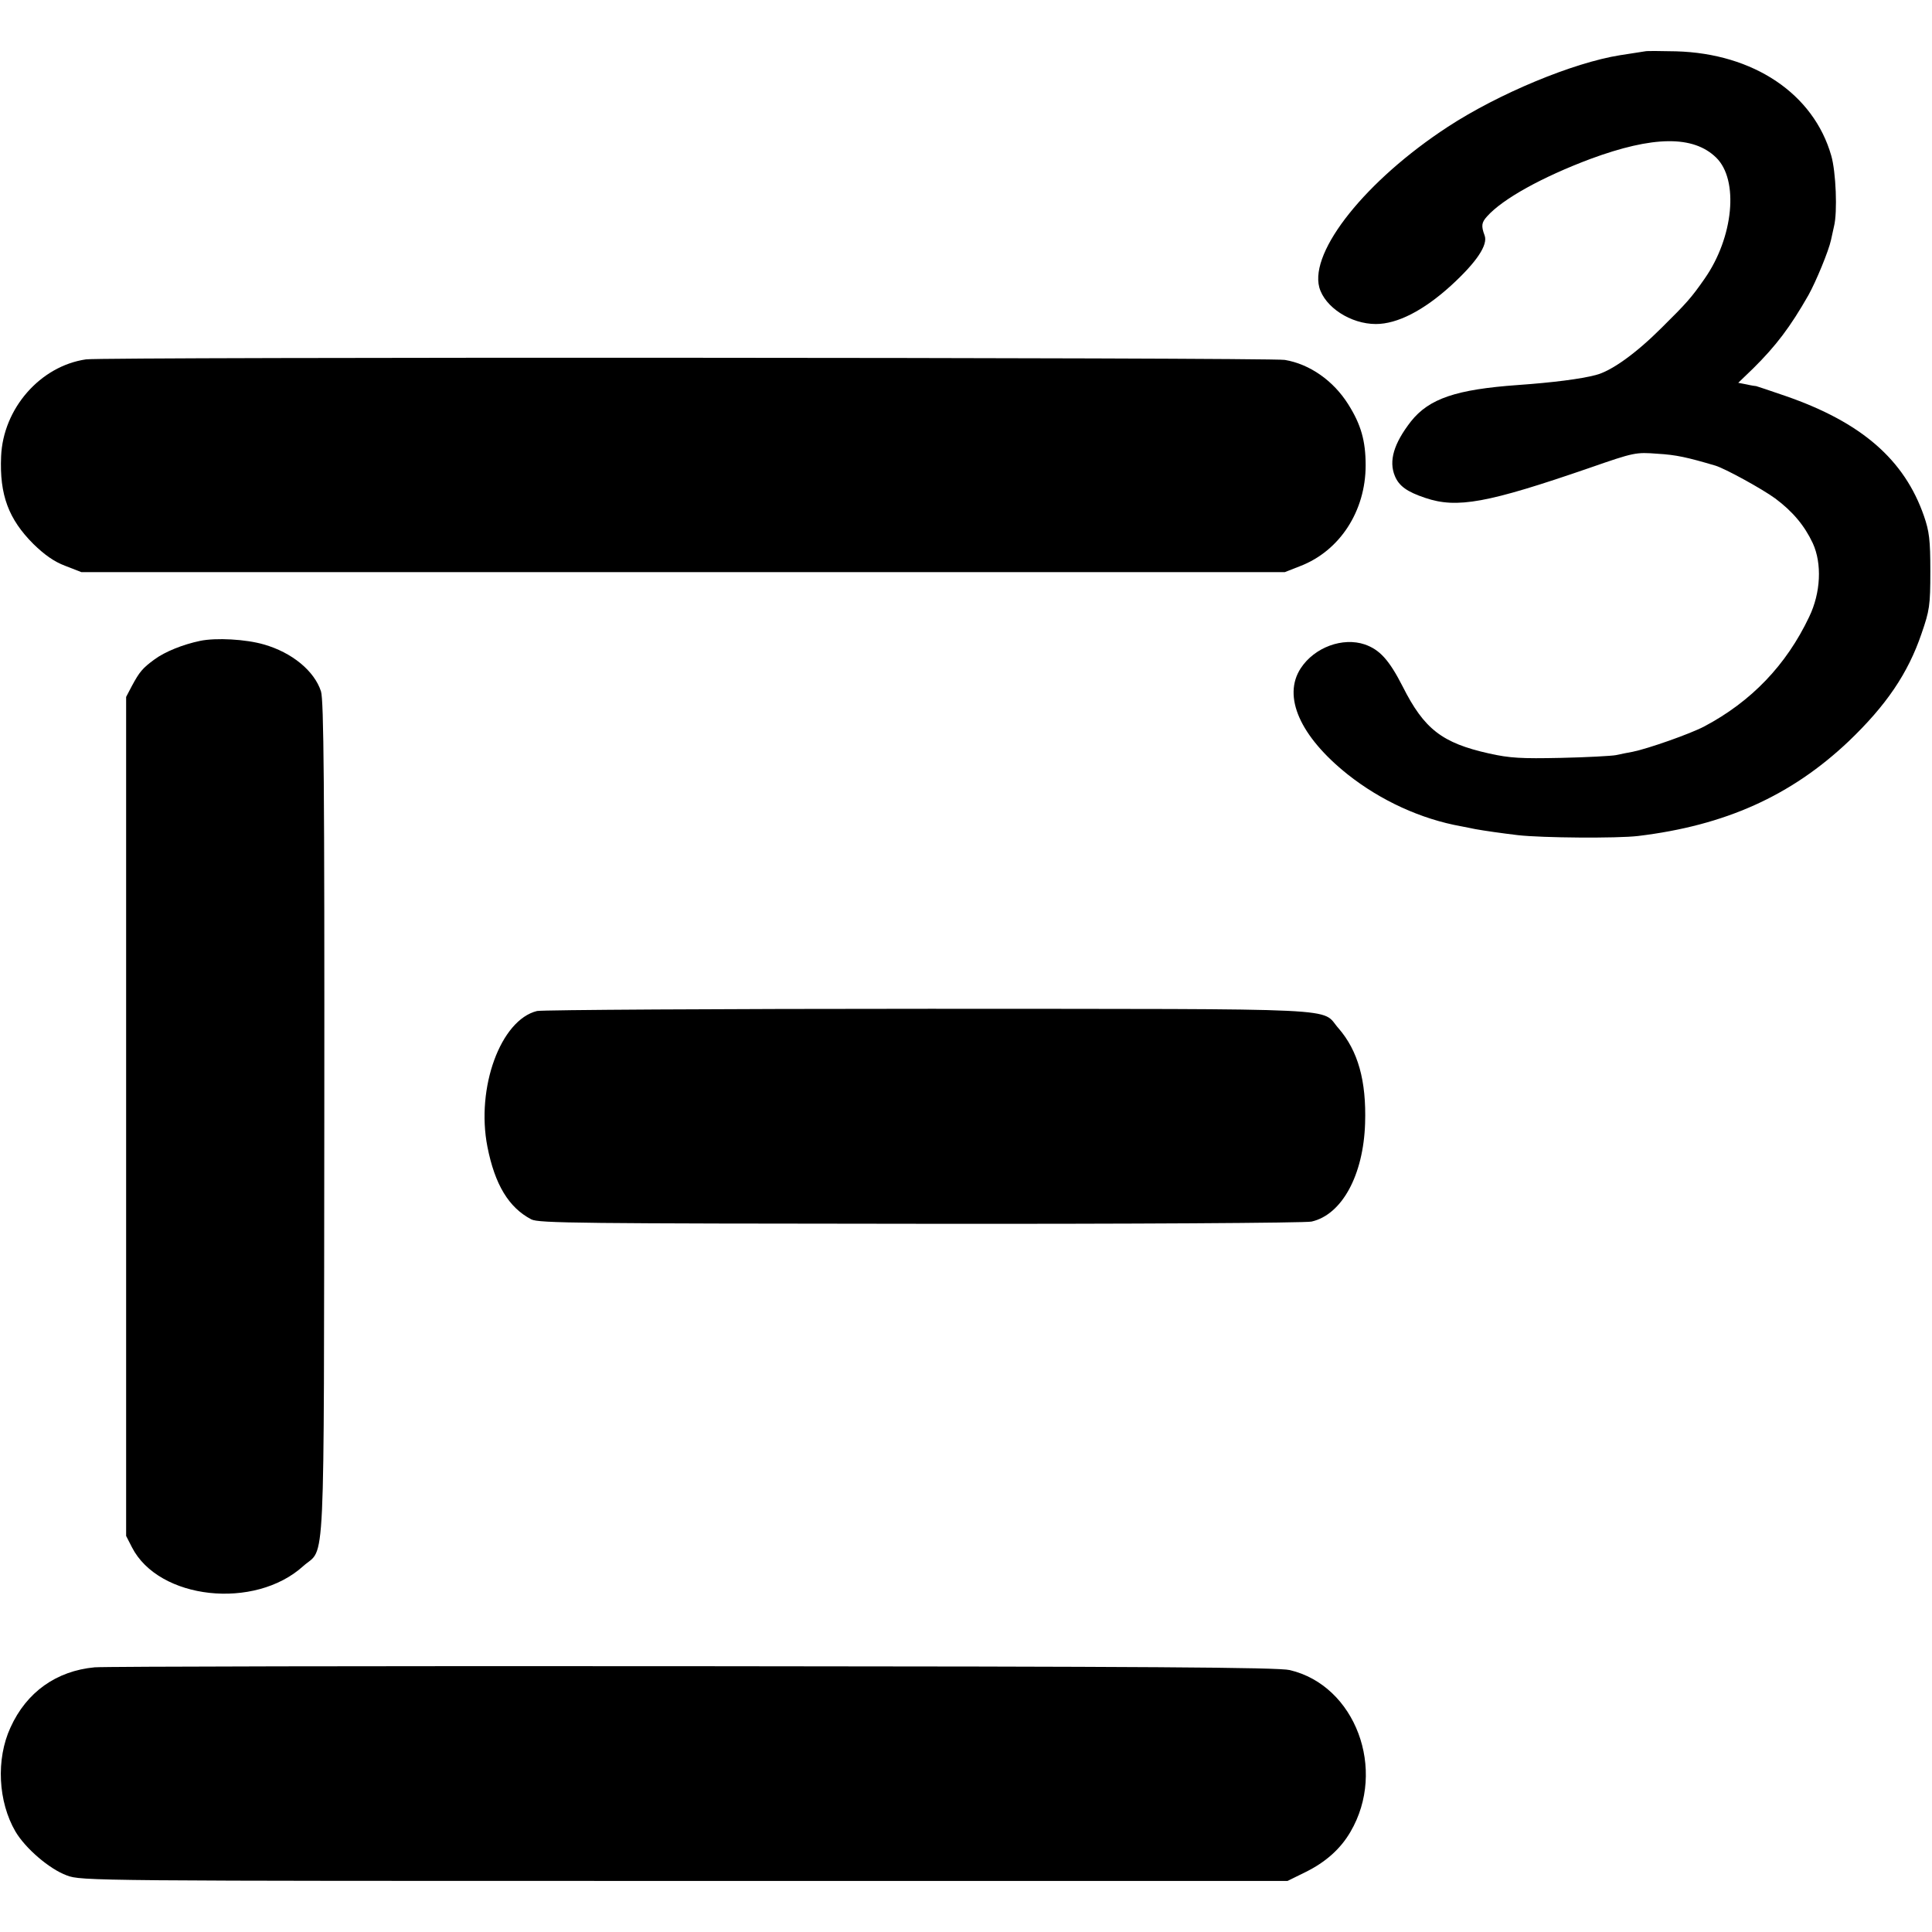 <?xml version="1.0" standalone="no"?>
<!DOCTYPE svg PUBLIC "-//W3C//DTD SVG 20010904//EN"
 "http://www.w3.org/TR/2001/REC-SVG-20010904/DTD/svg10.dtd">
<svg version="1.0" xmlns="http://www.w3.org/2000/svg"
 width="700pt" height="700pt" viewBox="0 0 700 700"
 preserveAspectRatio="xMidYMid meet">
<g transform="translate(0,700) scale(0.1,-0.1)"
fill="#000000" stroke="none">
<path d="M5960 6814 c-8 -1 -49 -8 -90 -14 -170 -27 -440 -139 -625 -260 -295
-193 -500 -449 -465 -581 20 -72 114 -133 205 -133 78 0 173 49 272 139 93 85
135 148 122 182 -13 35 -11 47 9 69 57 64 201 143 374 208 227 84 373 86 456
5 83 -81 63 -289 -42 -439 -48 -69 -65 -88 -156 -178 -92 -92 -182 -157 -239
-171 -53 -14 -154 -27 -281 -36 -224 -16 -322 -49 -388 -132 -62 -80 -81 -143
-58 -198 15 -36 44 -57 110 -79 115 -39 225 -19 596 109 161 56 167 57 245 51
69 -4 108 -13 210 -43 36 -11 169 -84 217 -119 63 -47 106 -98 136 -162 34
-74 29 -180 -13 -267 -83 -175 -210 -307 -380 -397 -51 -27 -205 -81 -260 -92
-16 -3 -43 -8 -60 -12 -16 -3 -106 -8 -200 -10 -143 -3 -184 -1 -260 16 -170
38 -235 88 -313 243 -49 96 -83 133 -137 152 -80 27 -182 -10 -232 -86 -67
-102 -3 -247 170 -385 120 -95 266 -162 412 -188 17 -3 39 -8 50 -10 33 -6 96
-15 155 -22 88 -10 359 -12 435 -3 315 38 554 145 763 343 136 130 215 246
264 390 29 84 32 101 32 226 0 114 -4 145 -23 200 -71 205 -227 340 -501 435
-58 20 -106 36 -107 36 -2 0 -17 2 -34 6 l-31 6 54 52 c83 82 135 151 200 265
28 50 74 162 82 200 3 14 8 36 11 50 13 51 7 198 -10 256 -64 224 -281 370
-562 378 -54 1 -105 2 -113 0z"/>
<path d="M312 5698 c-166 -24 -301 -178 -308 -352 -6 -139 27 -227 117 -317
40 -39 75 -64 115 -79 l59 -23 2180 0 2180 0 56 22 c143 55 237 199 237 365 0
89 -17 148 -63 221 -54 86 -140 146 -230 161 -55 9 -4279 11 -4343 2z"/>
<path d="M725 4678 c-62 -13 -127 -39 -165 -67 -44 -32 -55 -46 -82 -96 l-21
-40 0 -1520 0 -1520 21 -41 c97 -190 445 -228 621 -68 81 72 74 -71 76 1619 1
1221 -2 1518 -12 1550 -24 74 -105 141 -207 170 -65 19 -173 25 -231 13z"/>
<path d="M1946 3337 c-132 -32 -222 -278 -180 -492 27 -137 77 -220 159 -263
27 -14 178 -15 1410 -16 759 -1 1397 3 1417 8 110 25 188 168 194 356 5 155
-26 263 -96 344 -68 76 65 70 -1481 71 -763 0 -1403 -4 -1423 -8z"/>
<path d="M343 959 c-139 -13 -247 -90 -305 -218 -53 -115 -45 -269 18 -377 36
-61 123 -136 186 -159 52 -20 92 -20 2238 -20 l2185 0 65 32 c73 36 127 84
163 146 132 225 18 530 -220 586 -41 10 -519 13 -2155 14 -1157 1 -2135 -1
-2175 -4z"/>
</g>
</svg>
